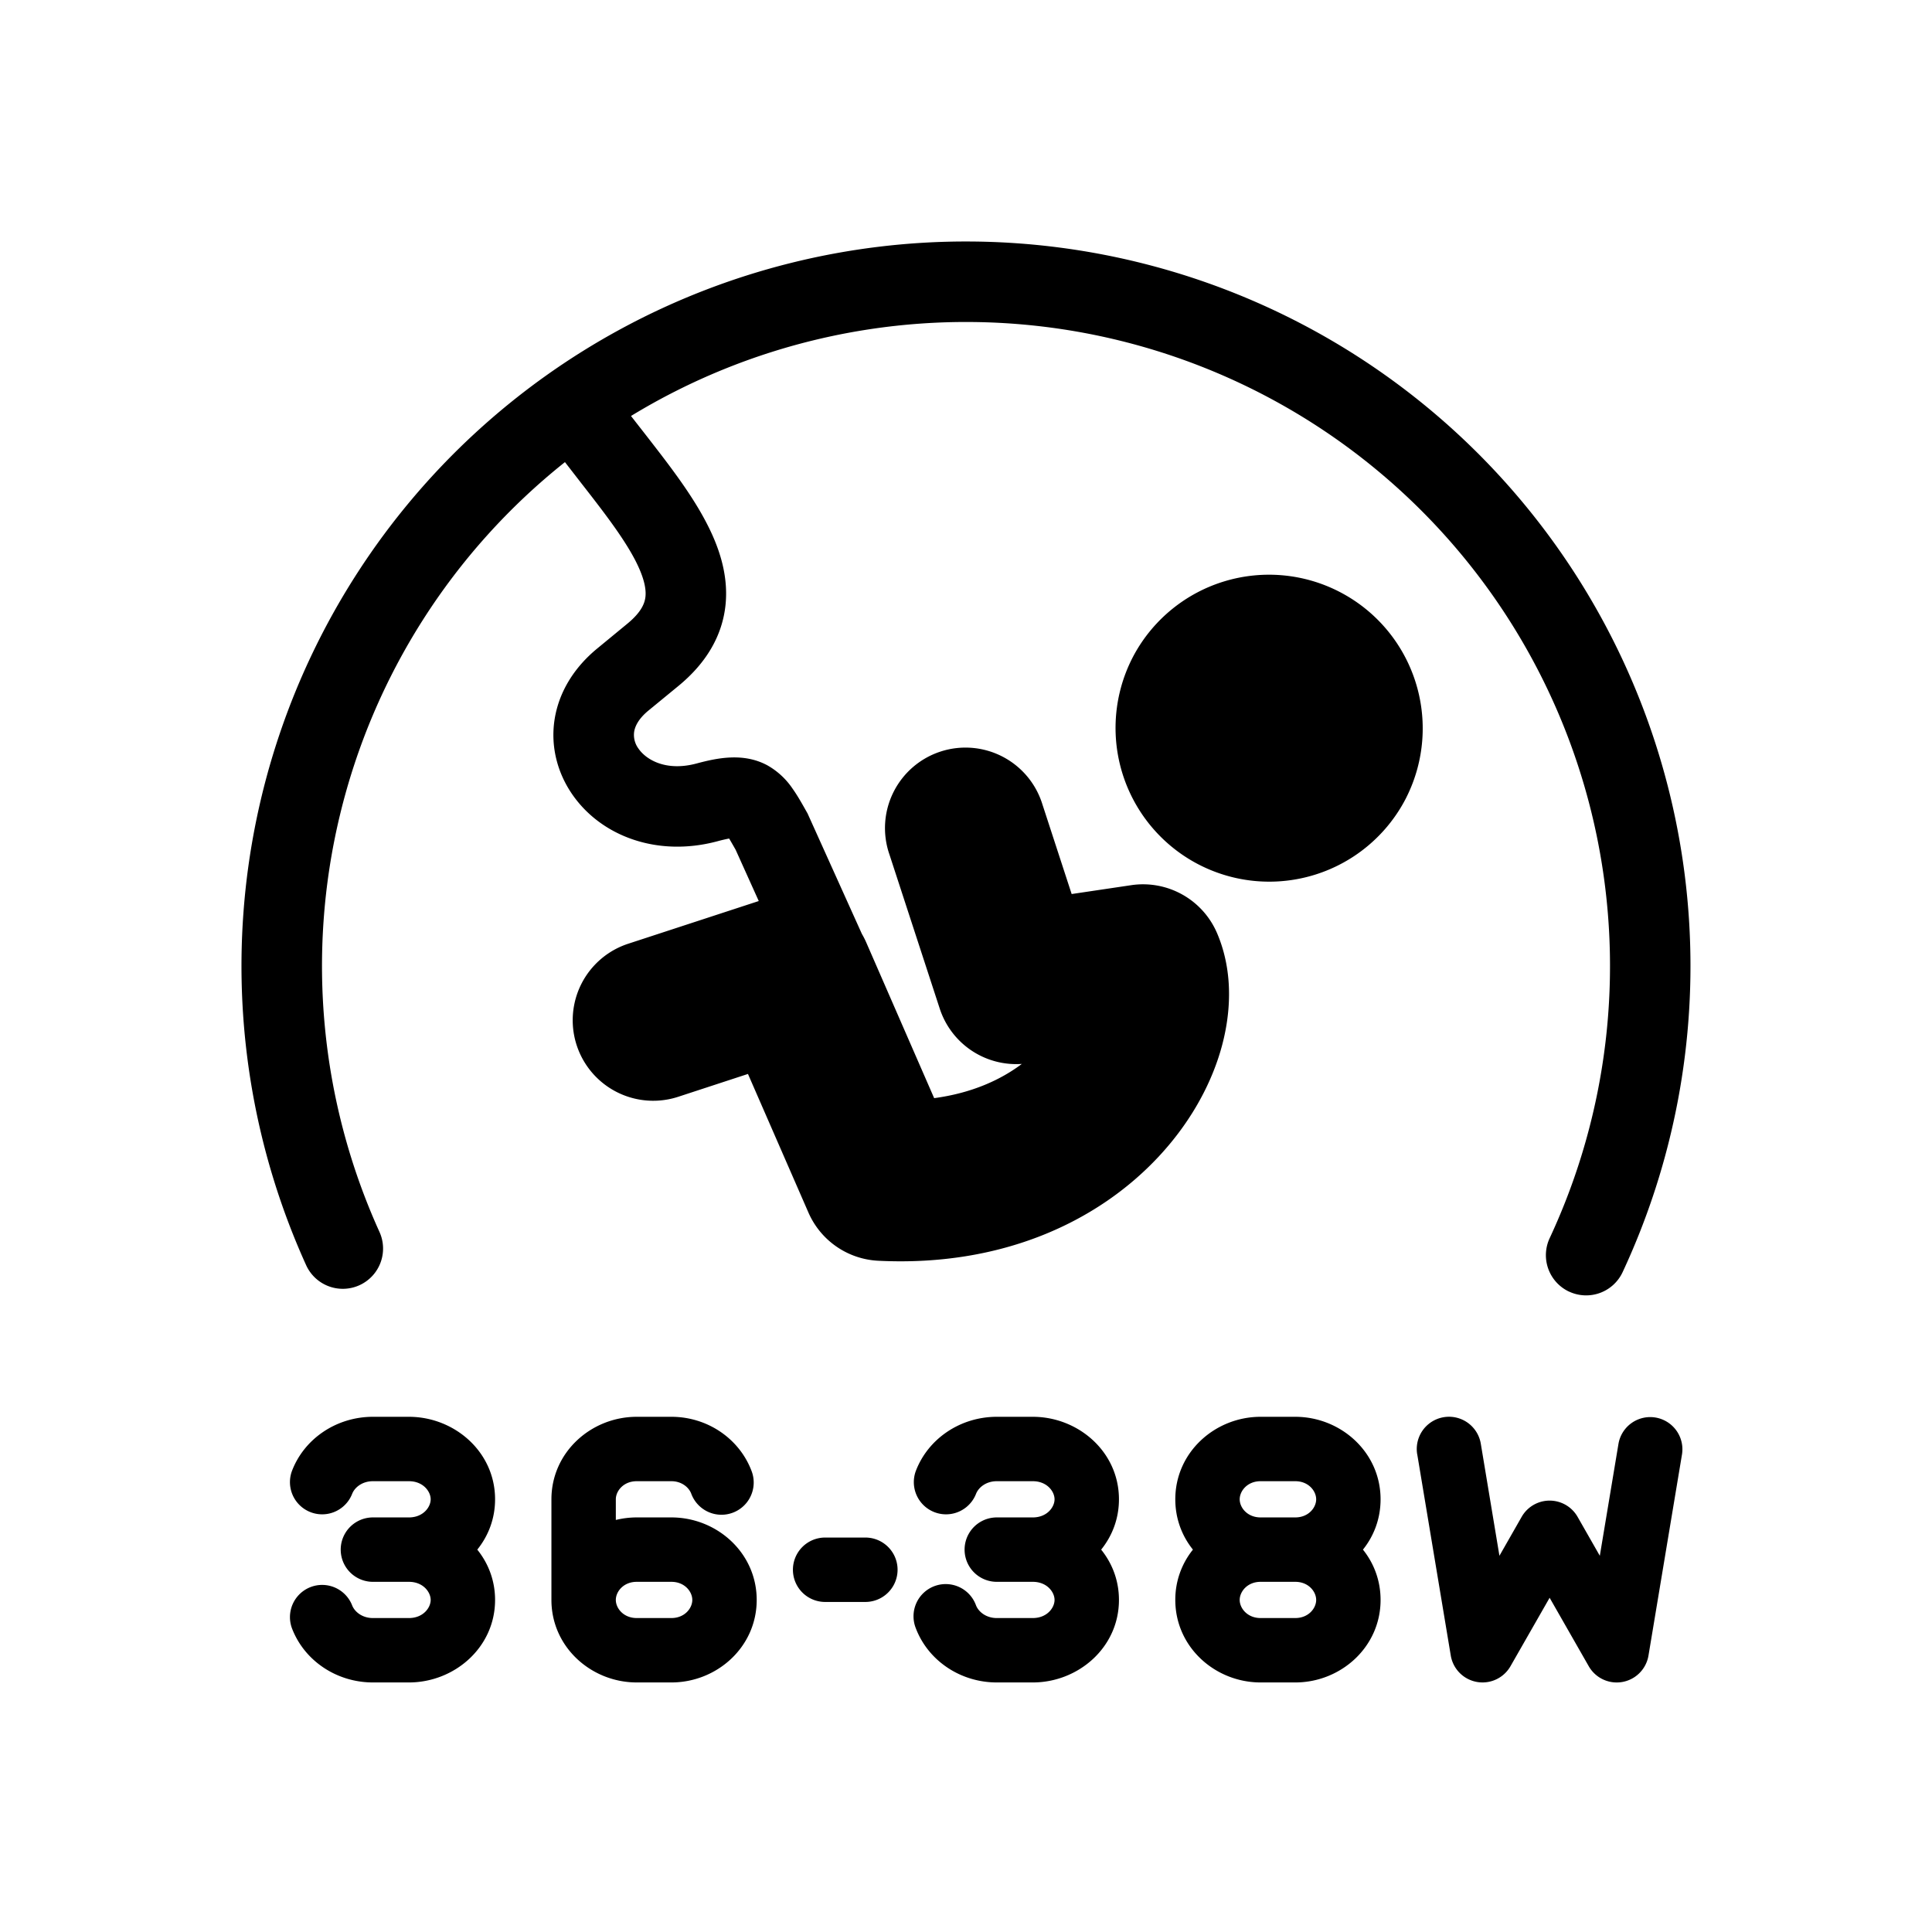 <svg xmlns="http://www.w3.org/2000/svg" xmlns:xlink="http://www.w3.org/1999/xlink" aria-hidden="true" role="img" class="iconify iconify--healthicons" width="1em" height="1em" preserveAspectRatio="xMidYMid meet" viewBox="0 0 48 48"><g fill="currentColor"><path d="M38.985 32.09a1 1 0 0 0 1.328-.483a18 18 0 1 0-32.707-.174a1 1 0 1 0 1.822-.826a16 16 0 0 1 4.608-19.126l.413.533c.116.149.229.293.335.432c.419.545.758 1.018.985 1.448c.228.435.287.725.268.923c-.015.156-.088.38-.45.678l-.747.615c-.59.485-.96 1.1-1.063 1.775c-.101.67.076 1.316.432 1.838c.714 1.047 2.113 1.577 3.607 1.18c.133-.036.23-.057.299-.07c.04.066.09.153.162.28l.574 1.273l-3.244 1.061a2 2 0 1 0 1.244 3.802l1.732-.567l1.502 3.443a2 2 0 0 0 1.733 1.198c3.077.154 5.456-.974 6.954-2.572c.736-.784 1.265-1.69 1.542-2.61c.268-.89.347-1.965-.076-2.956a2 2 0 0 0-2.133-1.193l-1.48.22l-.726-2.226a2 2 0 1 0-3.802 1.241l1.25 3.83a2 2 0 0 0 2.04 1.376c-.518.39-1.234.724-2.178.85l-1.687-3.867a2.01 2.01 0 0 0-.109-.214l-1.35-2.993l-.042-.074c-.098-.174-.21-.373-.329-.54a1.855 1.855 0 0 0-.626-.58c-.602-.326-1.264-.179-1.765-.045c-.756.201-1.25-.095-1.44-.374a.57.57 0 0 1-.106-.412c.018-.122.093-.314.355-.53l.748-.614c.683-.562 1.095-1.244 1.17-2.036c.07-.75-.178-1.449-.49-2.04c-.312-.596-.745-1.186-1.168-1.737a82.316 82.316 0 0 0-.37-.478l-.193-.247a42.469 42.469 0 0 1-.13-.167a16 16 0 0 1 22.824 20.427a1 1 0 0 0 .484 1.329Zm-3.775 4.042a.8.8 0 0 1 1.58-.264l.463 2.785l.552-.967a.8.8 0 0 1 1.39 0l.552.967l.464-2.785a.8.8 0 0 1 1.578.264l-.833 5a.8.8 0 0 1-1.484.265l-.972-1.701l-.972 1.7a.8.8 0 0 1-1.484-.264l-.833-5ZM10.7 37.25c0-.196-.188-.45-.541-.45h-.894c-.27 0-.457.159-.517.317a.8.8 0 0 1-1.496-.567c.308-.813 1.114-1.35 2.013-1.35h.894c1.128 0 2.141.866 2.141 2.05c0 .482-.168.91-.442 1.25c.274.34.442.768.442 1.25c0 1.184-1.013 2.05-2.141 2.05h-.894c-.899 0-1.705-.537-2.013-1.35a.8.8 0 0 1 1.496-.567c.06.158.248.317.517.317h.894c.353 0 .541-.254.541-.45s-.188-.45-.541-.45h-.894a.8.8 0 0 1 0-1.6h.894c.353 0 .541-.254.541-.45Zm15.5 0c0-.196-.188-.45-.541-.45h-.894c-.27 0-.457.159-.517.317a.8.8 0 0 1-1.496-.567c.308-.813 1.114-1.35 2.013-1.35h.894c1.128 0 2.141.866 2.141 2.05c0 .482-.168.91-.442 1.25c.274.34.442.768.442 1.25c0 1.184-1.013 2.05-2.141 2.05h-.894c-.899 0-1.705-.537-2.013-1.35a.8.8 0 1 1 1.496-.567c.06.158.248.317.517.317h.894c.353 0 .541-.254.541-.45s-.188-.45-.541-.45h-.894a.8.8 0 0 1 0-1.6h.894c.353 0 .541-.254.541-.45Z"></path><path fill-rule="evenodd" d="M16.68 36.8c.252 0 .435.15.495.313a.8.8 0 0 0 1.5-.56c-.302-.808-1.097-1.353-1.995-1.353h-.86c-1.13 0-2.12.878-2.12 2.05v2.5c0 1.172.99 2.05 2.12 2.05h.86c1.13 0 2.12-.878 2.12-2.05c0-1.172-.99-2.05-2.12-2.05h-.86c-.178 0-.353.022-.52.063v-.513c0-.208.191-.45.52-.45h.86Zm-1.38 2.95c0-.208.191-.45.52-.45h.86c.329 0 .52.242.52.45c0 .208-.191.45-.52.45h-.86c-.329 0-.52-.242-.52-.45Zm18.562-1.25c.273-.34.438-.77.438-1.25c0-1.172-.99-2.05-2.12-2.05h-.86c-1.13 0-2.12.878-2.12 2.05c0 .48.165.91.438 1.25a1.98 1.98 0 0 0-.438 1.25c0 1.172.99 2.05 2.12 2.05h.86c1.13 0 2.12-.878 2.12-2.05c0-.48-.165-.91-.438-1.25Zm-2.543-1.7c-.328 0-.519.242-.519.45c0 .208.191.45.52.45h.86c.329 0 .52-.242.52-.45c0-.208-.191-.45-.52-.45h-.86Zm1.381 2.95c0-.208-.191-.45-.52-.45h-.86c-.329 0-.52.242-.52.45c0 .208.191.45.52.45h.86c.329 0 .52-.242.52-.45Z" clip-rule="evenodd"></path><path d="M20.5 38.2a.8.8 0 0 0 0 1.6h1a.8.8 0 0 0 0-1.6h-1Zm14.442-18.39a3.819 3.819 0 1 1-6.763-3.548a3.819 3.819 0 0 1 6.763 3.547Z"></path></g></svg>